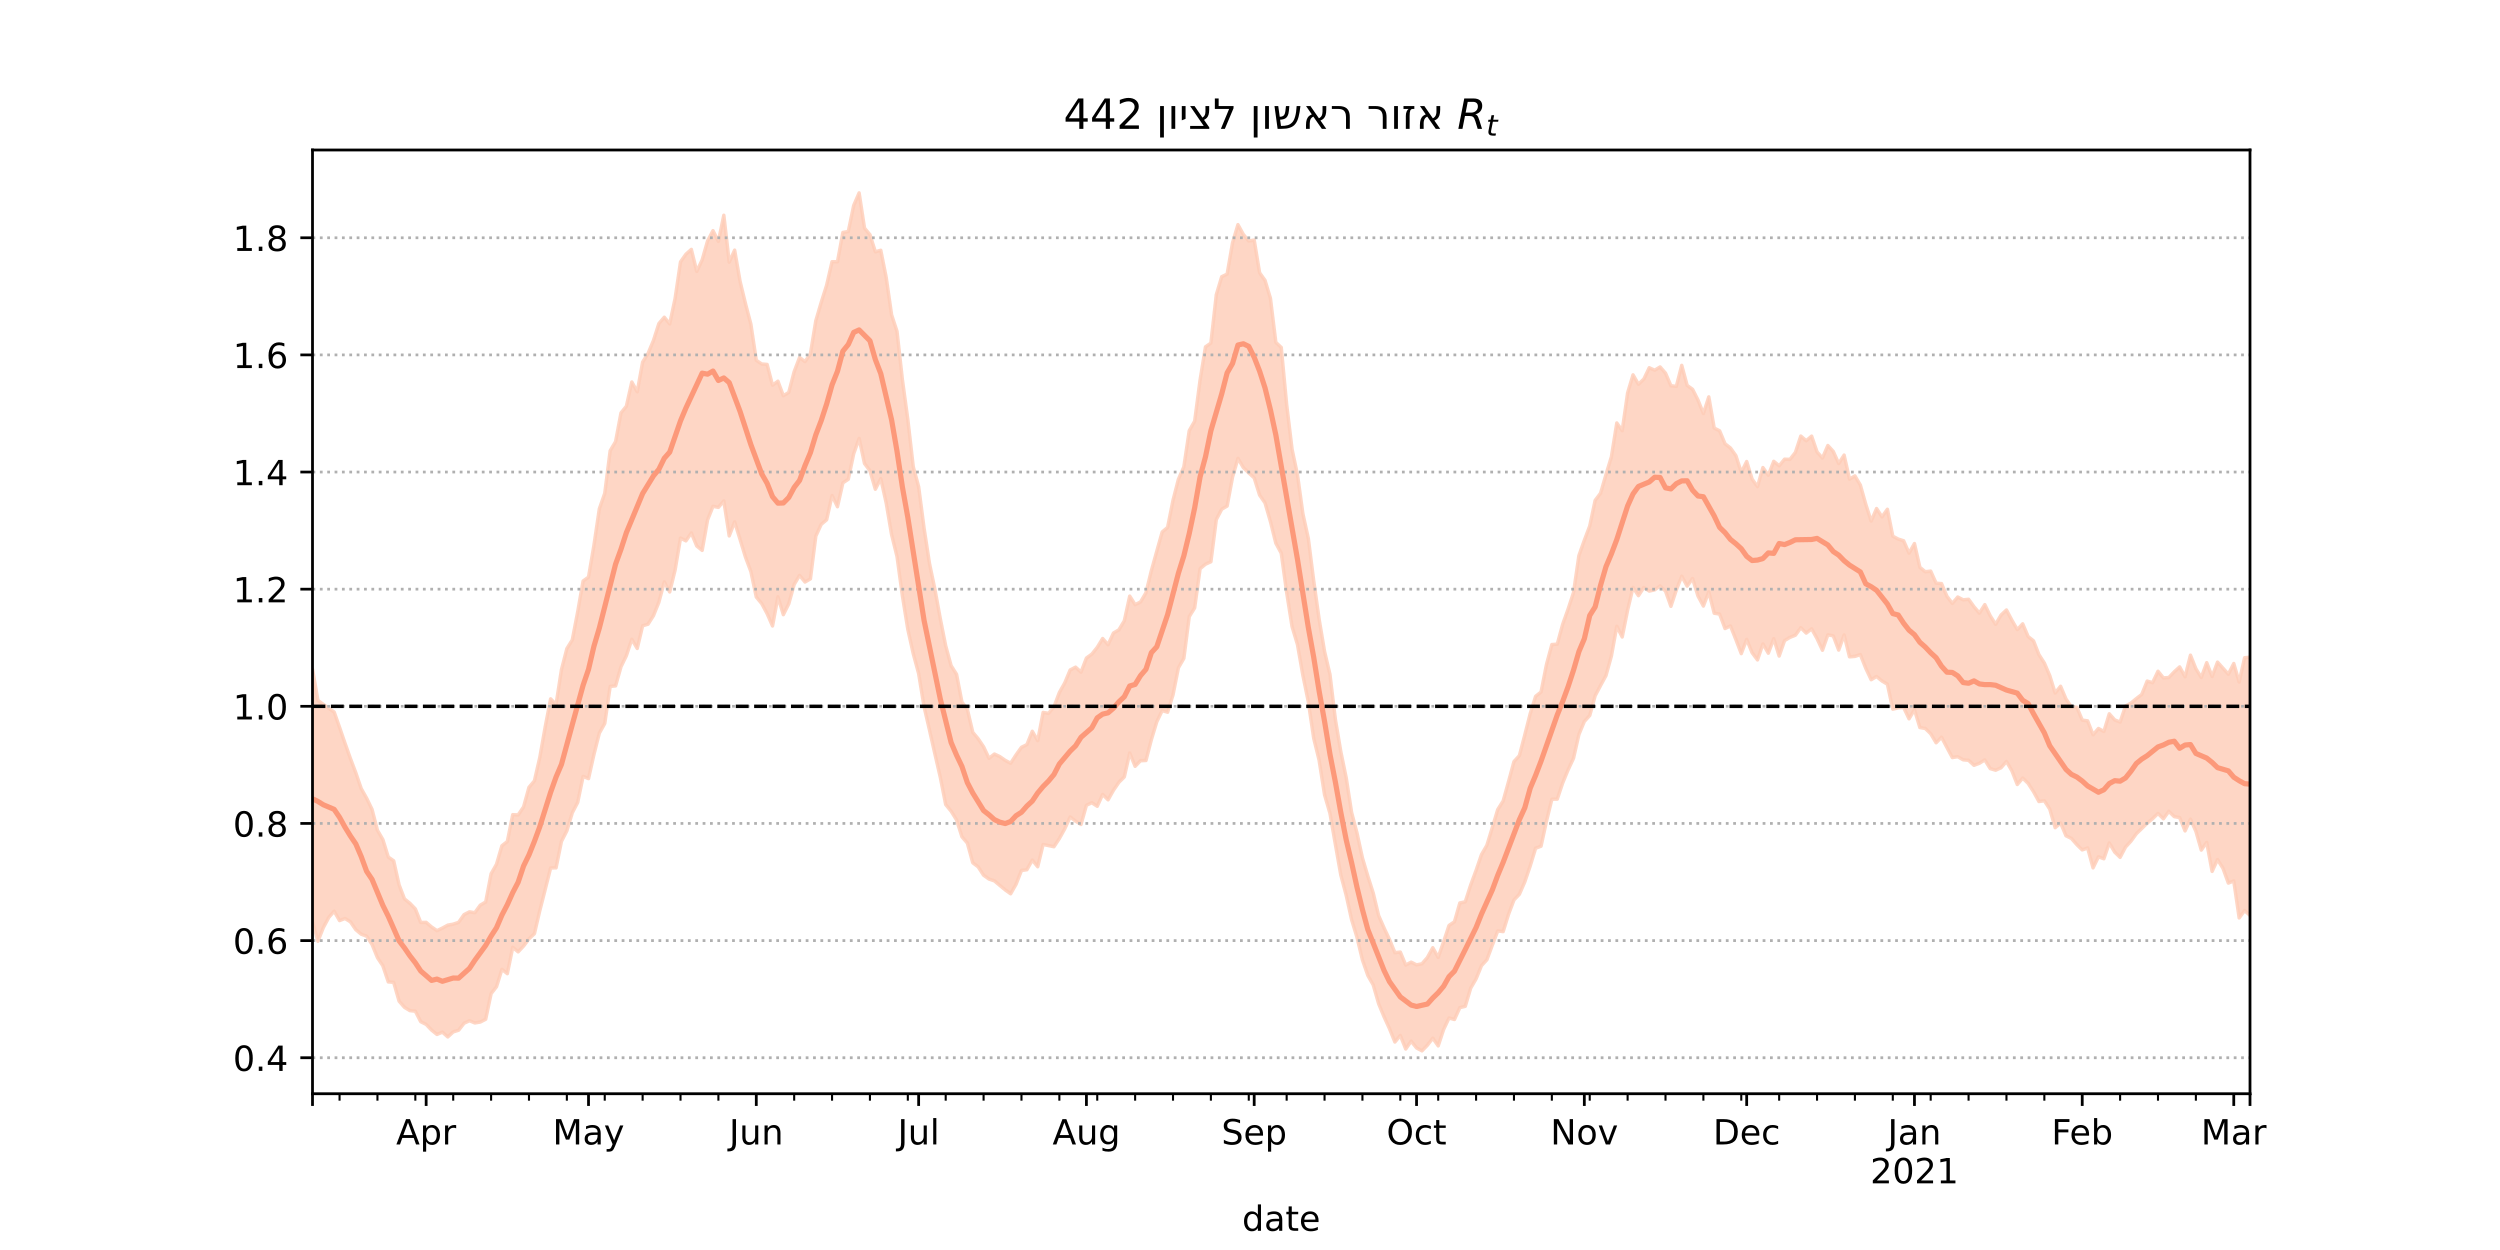 <?xml version="1.0" encoding="utf-8" standalone="no"?>
<!DOCTYPE svg PUBLIC "-//W3C//DTD SVG 1.1//EN"
  "http://www.w3.org/Graphics/SVG/1.1/DTD/svg11.dtd">
<!-- Created with matplotlib (https://matplotlib.org/) -->
<svg height="360pt" version="1.1" viewBox="0 0 720 360" width="720pt" xmlns="http://www.w3.org/2000/svg" xmlns:xlink="http://www.w3.org/1999/xlink">
 <defs>
  <style type="text/css">*{stroke-linecap:butt;stroke-linejoin:round;}</style>
 </defs>
 <g id="figure_1">
  <g id="patch_1">
   <path d="M 0 360 
L 720 360 
L 720 0 
L 0 0 
z
" style="fill:#ffffff;"/>
  </g>
  <g id="axes_1">
   <g id="patch_2">
    <path d="M 90 315 
L 648 315 
L 648 43.2 
L 90 43.2 
z
" style="fill:#ffffff;"/>
   </g>
   <g id="PolyCollection_1">
    <defs>
     <path d="M 90 -94.582 
L 90 -167.292 
L 91.559 -158.281 
L 93.117 -157.15 
L 94.676 -156.001 
L 96.235 -154.941 
L 97.793 -150.518 
L 99.352 -145.971 
L 100.911 -141.573 
L 102.469 -137.435 
L 104.028 -132.896 
L 105.587 -130.122 
L 107.145 -126.902 
L 108.704 -120.879 
L 110.263 -118.203 
L 111.821 -113.174 
L 113.38 -112.084 
L 114.939 -105.152 
L 116.497 -101.103 
L 118.056 -99.848 
L 119.615 -98.233 
L 121.173 -94.331 
L 122.732 -94.36 
L 124.291 -93.032 
L 125.849 -91.972 
L 127.408 -92.71 
L 128.966 -93.561 
L 130.525 -93.846 
L 132.084 -94.364 
L 133.642 -96.581 
L 135.201 -97.392 
L 136.76 -97.148 
L 138.318 -99.312 
L 139.877 -100.223 
L 141.436 -108.338 
L 142.994 -111.097 
L 144.553 -116.427 
L 146.112 -117.642 
L 147.67 -125.374 
L 149.229 -125.302 
L 150.788 -127.609 
L 152.346 -133.252 
L 153.905 -135.098 
L 155.464 -141.871 
L 157.022 -150.69 
L 158.581 -158.726 
L 160.14 -157.1 
L 161.698 -167.124 
L 163.257 -173.195 
L 164.816 -175.703 
L 166.374 -183.785 
L 167.933 -192.662 
L 169.492 -193.786 
L 171.05 -202.932 
L 172.609 -213.444 
L 174.168 -217.923 
L 175.726 -230.173 
L 177.285 -232.809 
L 178.844 -241.082 
L 180.402 -243.016 
L 181.961 -249.987 
L 183.52 -247.161 
L 185.078 -255.721 
L 186.637 -258.202 
L 188.196 -261.939 
L 189.754 -266.809 
L 191.313 -268.641 
L 192.872 -266.702 
L 194.43 -274.045 
L 195.989 -284.576 
L 197.547 -286.783 
L 199.106 -288.178 
L 200.665 -281.828 
L 202.223 -285.148 
L 203.782 -290.614 
L 205.341 -293.57 
L 206.899 -290.466 
L 208.458 -298.008 
L 210.017 -284.501 
L 211.575 -287.958 
L 213.134 -279.006 
L 214.693 -272.575 
L 216.251 -266.635 
L 217.81 -256.23 
L 219.369 -255.17 
L 220.927 -255.044 
L 222.486 -249.061 
L 224.045 -250.213 
L 225.603 -246.033 
L 227.162 -246.973 
L 228.721 -252.968 
L 230.279 -257.049 
L 231.838 -255.85 
L 233.397 -258.078 
L 234.955 -267.645 
L 236.514 -272.919 
L 238.073 -277.874 
L 239.631 -284.629 
L 241.19 -284.606 
L 242.749 -293.055 
L 244.307 -293.319 
L 245.866 -300.824 
L 247.425 -304.445 
L 248.983 -294.291 
L 250.542 -292.408 
L 252.101 -287.481 
L 253.659 -287.92 
L 255.218 -280.127 
L 256.777 -269.334 
L 258.335 -264.573 
L 259.894 -250.593 
L 261.453 -239.169 
L 263.011 -225.598 
L 264.57 -219.798 
L 266.128 -207.893 
L 267.687 -197.743 
L 269.246 -190.298 
L 270.804 -181.818 
L 272.363 -173.981 
L 273.922 -168.288 
L 275.48 -165.811 
L 277.039 -157.801 
L 278.598 -155.711 
L 280.156 -149.093 
L 281.715 -147.232 
L 283.274 -144.916 
L 284.832 -141.619 
L 286.391 -142.834 
L 287.95 -142.1 
L 289.508 -141.02 
L 291.067 -140.186 
L 292.626 -142.602 
L 294.184 -144.783 
L 295.743 -145.547 
L 297.302 -149.385 
L 298.86 -146.698 
L 300.419 -154.826 
L 301.978 -154.548 
L 303.536 -156.422 
L 305.095 -160.55 
L 306.654 -163.338 
L 308.212 -167.051 
L 309.771 -167.859 
L 311.33 -166.416 
L 312.888 -170.487 
L 314.447 -171.605 
L 316.006 -173.55 
L 317.564 -176.106 
L 319.123 -174.32 
L 320.682 -177.697 
L 322.24 -178.602 
L 323.799 -181.198 
L 325.358 -188.318 
L 326.916 -185.861 
L 328.475 -186.633 
L 330.034 -189.281 
L 331.592 -195.65 
L 333.151 -201.238 
L 334.709 -206.78 
L 336.268 -208.11 
L 337.827 -215.914 
L 339.385 -221.973 
L 340.944 -225.505 
L 342.503 -235.962 
L 344.061 -238.695 
L 345.62 -250.528 
L 347.179 -260.103 
L 348.737 -261.187 
L 350.296 -275.114 
L 351.855 -280.309 
L 353.413 -281.044 
L 354.972 -290.071 
L 356.531 -295.303 
L 358.089 -292.47 
L 359.648 -290.589 
L 361.207 -290.87 
L 362.765 -281.439 
L 364.324 -279.251 
L 365.883 -274.085 
L 367.441 -261.397 
L 369 -259.928 
L 370.559 -243.456 
L 372.117 -230.59 
L 373.676 -223.247 
L 375.235 -212.019 
L 376.793 -204.934 
L 378.352 -192.683 
L 379.911 -181.648 
L 381.469 -172.39 
L 383.028 -165.759 
L 384.587 -152.81 
L 386.145 -143.566 
L 387.704 -136.007 
L 389.263 -126.003 
L 390.821 -120.05 
L 392.38 -112.912 
L 393.939 -107.667 
L 395.497 -102.767 
L 397.056 -96.268 
L 398.615 -92.737 
L 400.173 -89.417 
L 401.732 -85.64 
L 403.291 -85.802 
L 404.849 -82.07 
L 406.408 -82.897 
L 407.966 -82.118 
L 409.525 -82.428 
L 411.084 -84.223 
L 412.642 -87.054 
L 414.201 -84.281 
L 415.76 -88.772 
L 417.318 -93.474 
L 418.877 -94.522 
L 420.436 -99.947 
L 421.994 -100.28 
L 423.553 -105.114 
L 425.112 -109.331 
L 426.67 -113.875 
L 428.229 -116.572 
L 429.788 -121.664 
L 431.346 -126.845 
L 432.905 -129.316 
L 434.464 -134.905 
L 436.022 -140.67 
L 437.581 -142.37 
L 439.14 -148.338 
L 440.698 -154.449 
L 442.257 -159.458 
L 443.816 -160.69 
L 445.374 -168.565 
L 446.933 -174.371 
L 448.492 -174.486 
L 450.05 -180.196 
L 451.609 -184.567 
L 453.168 -189.327 
L 454.726 -199.99 
L 456.285 -204.391 
L 457.844 -208.498 
L 459.402 -215.886 
L 460.961 -217.947 
L 462.52 -223.312 
L 464.078 -228.408 
L 465.637 -238.185 
L 467.196 -235.959 
L 468.754 -246.844 
L 470.313 -252.048 
L 471.872 -249.334 
L 473.43 -250.838 
L 474.989 -254.092 
L 476.547 -253.372 
L 478.106 -254.317 
L 479.665 -252.528 
L 481.223 -248.91 
L 482.782 -248.723 
L 484.341 -254.778 
L 485.899 -248.995 
L 487.458 -247.883 
L 489.017 -244.797 
L 490.575 -240.895 
L 492.134 -245.694 
L 493.693 -236.718 
L 495.251 -235.924 
L 496.81 -232.189 
L 498.369 -230.979 
L 499.927 -228.789 
L 501.486 -223.941 
L 503.045 -227.083 
L 504.603 -222.022 
L 506.162 -219.851 
L 507.721 -225.34 
L 509.279 -223.125 
L 510.838 -227.143 
L 512.397 -225.848 
L 513.955 -227.753 
L 515.514 -227.698 
L 517.073 -229.7 
L 518.631 -234.413 
L 520.19 -233.072 
L 521.749 -234.393 
L 523.307 -229.838 
L 524.866 -228.078 
L 526.425 -231.694 
L 527.983 -229.983 
L 529.542 -226.498 
L 531.101 -228.935 
L 532.659 -222.003 
L 534.218 -222.935 
L 535.777 -220.305 
L 537.335 -214.793 
L 538.894 -209.932 
L 540.453 -213.546 
L 542.011 -211.139 
L 543.57 -213.333 
L 545.128 -205.569 
L 546.687 -204.743 
L 548.246 -204.255 
L 549.804 -200.694 
L 551.363 -203.454 
L 552.922 -196.616 
L 554.48 -195.342 
L 556.039 -195.521 
L 557.598 -192.05 
L 559.156 -191.924 
L 560.715 -188.271 
L 562.274 -186.222 
L 563.832 -188.06 
L 565.391 -187.245 
L 566.95 -187.41 
L 568.508 -185.26 
L 570.067 -183.422 
L 571.626 -185.866 
L 573.184 -182.644 
L 574.743 -180.208 
L 576.302 -182.864 
L 577.86 -184.324 
L 579.419 -181.389 
L 580.978 -178.667 
L 582.536 -180.339 
L 584.095 -176.67 
L 585.654 -175.436 
L 587.212 -171.466 
L 588.771 -169.046 
L 590.33 -165.421 
L 591.888 -160.408 
L 593.447 -162.361 
L 595.006 -158.679 
L 596.564 -156.426 
L 598.123 -156.327 
L 599.682 -152.612 
L 601.24 -152.386 
L 602.799 -148.387 
L 604.358 -150.201 
L 605.916 -149.332 
L 607.475 -154.428 
L 609.034 -152.663 
L 610.592 -152.042 
L 612.151 -156.655 
L 613.709 -157.511 
L 615.268 -158.806 
L 616.827 -159.996 
L 618.385 -163.848 
L 619.944 -163.387 
L 621.503 -166.678 
L 623.061 -164.763 
L 624.62 -164.872 
L 626.179 -166.51 
L 627.737 -167.931 
L 629.296 -165.11 
L 630.855 -171.312 
L 632.413 -167.396 
L 633.972 -164.884 
L 635.531 -169.147 
L 637.089 -165.165 
L 638.648 -169.307 
L 640.207 -167.571 
L 641.765 -165.817 
L 643.324 -168.908 
L 644.883 -163.558 
L 646.441 -170.574 
L 648 -170.726 
L 649.559 -174.885 
L 651.117 -178.575 
L 652.676 -173.673 
L 654.235 -180.826 
L 655.793 -192.262 
L 657.352 -185.59 
L 658.911 -185.51 
L 660.469 -188.587 
L 660.469 -82.913 
L 660.469 -82.913 
L 658.911 -84.539 
L 657.352 -86.194 
L 655.793 -96.901 
L 654.235 -89.247 
L 652.676 -84.694 
L 651.117 -94.63 
L 649.559 -93.921 
L 648 -96.358 
L 646.441 -97.755 
L 644.883 -95.643 
L 643.324 -106.287 
L 641.765 -105.671 
L 640.207 -109.95 
L 638.648 -112.436 
L 637.089 -109.038 
L 635.531 -117.396 
L 633.972 -115.176 
L 632.413 -120.602 
L 630.855 -124.077 
L 629.296 -120.7 
L 627.737 -124.55 
L 626.179 -124.809 
L 624.62 -126.336 
L 623.061 -124.189 
L 621.503 -125.732 
L 619.944 -124.215 
L 618.385 -122.93 
L 616.827 -121.388 
L 615.268 -119.891 
L 613.709 -117.738 
L 612.151 -116.049 
L 610.592 -113.074 
L 609.034 -114.591 
L 607.475 -117.227 
L 605.916 -112.677 
L 604.358 -113.241 
L 602.799 -110.056 
L 601.24 -115.776 
L 599.682 -115.227 
L 598.123 -116.751 
L 596.564 -118.536 
L 595.006 -119.298 
L 593.447 -122.982 
L 591.888 -121.623 
L 590.33 -126.984 
L 588.771 -129.382 
L 587.212 -129.157 
L 585.654 -132.001 
L 584.095 -134.396 
L 582.536 -135.913 
L 580.978 -134.062 
L 579.419 -138.017 
L 577.86 -140.686 
L 576.302 -138.885 
L 574.743 -138.18 
L 573.184 -138.641 
L 571.626 -141.146 
L 570.067 -140.181 
L 568.508 -139.592 
L 566.95 -141.038 
L 565.391 -141.18 
L 563.832 -142.07 
L 562.274 -141.821 
L 560.715 -144.723 
L 559.156 -147.676 
L 557.598 -146.085 
L 556.039 -148.692 
L 554.48 -150.201 
L 552.922 -150.469 
L 551.363 -155.616 
L 549.804 -152.981 
L 548.246 -156.242 
L 546.687 -156.125 
L 545.128 -155.761 
L 543.57 -162.947 
L 542.011 -163.872 
L 540.453 -165.173 
L 538.894 -164.246 
L 537.335 -167.551 
L 535.777 -171.472 
L 534.218 -170.955 
L 532.659 -170.833 
L 531.101 -177.141 
L 529.542 -172.779 
L 527.983 -176.872 
L 526.425 -177.183 
L 524.866 -172.728 
L 523.307 -176.081 
L 521.749 -178.897 
L 520.19 -177.671 
L 518.631 -179.233 
L 517.073 -177.055 
L 515.514 -176.444 
L 513.955 -175.514 
L 512.397 -171.058 
L 510.838 -176.051 
L 509.279 -171.877 
L 507.721 -174.556 
L 506.162 -169.942 
L 504.603 -172.026 
L 503.045 -175.855 
L 501.486 -171.754 
L 499.927 -175.818 
L 498.369 -179.731 
L 496.81 -178.981 
L 495.251 -183.153 
L 493.693 -183.393 
L 492.134 -189.544 
L 490.575 -185.455 
L 489.017 -188.346 
L 487.458 -193.386 
L 485.899 -191.193 
L 484.341 -194.043 
L 482.782 -190.094 
L 481.223 -185.379 
L 479.665 -189.765 
L 478.106 -191.24 
L 476.547 -190.127 
L 474.989 -189.766 
L 473.43 -190.818 
L 471.872 -188.448 
L 470.313 -190.816 
L 468.754 -184.29 
L 467.196 -176.551 
L 465.637 -179.623 
L 464.078 -171.061 
L 462.52 -165.436 
L 460.961 -162.572 
L 459.402 -159.625 
L 457.844 -153.936 
L 456.285 -152.219 
L 454.726 -148.472 
L 453.168 -141.619 
L 451.609 -138.273 
L 450.05 -134.505 
L 448.492 -129.857 
L 446.933 -129.826 
L 445.374 -123.444 
L 443.816 -116.294 
L 442.257 -115.708 
L 440.698 -110.605 
L 439.14 -106.029 
L 437.581 -102.451 
L 436.022 -100.826 
L 434.464 -96.693 
L 432.905 -91.698 
L 431.346 -91.888 
L 429.788 -87.801 
L 428.229 -83.602 
L 426.67 -81.899 
L 425.112 -78.09 
L 423.553 -75.405 
L 421.994 -70.181 
L 420.436 -69.809 
L 418.877 -66.385 
L 417.318 -66.818 
L 415.76 -63.513 
L 414.201 -58.787 
L 412.642 -61.009 
L 411.084 -58.973 
L 409.525 -57.355 
L 407.966 -58.194 
L 406.408 -60.14 
L 404.849 -57.886 
L 403.291 -61.792 
L 401.732 -59.899 
L 400.173 -63.74 
L 398.615 -67.147 
L 397.056 -70.903 
L 395.497 -76.315 
L 393.939 -79.065 
L 392.38 -83.541 
L 390.821 -90.015 
L 389.263 -95.128 
L 387.704 -102.154 
L 386.145 -108.032 
L 384.587 -116.821 
L 383.028 -125.771 
L 381.469 -131.103 
L 379.911 -141.018 
L 378.352 -147.371 
L 376.793 -157.878 
L 375.235 -165.482 
L 373.676 -174.356 
L 372.117 -179.524 
L 370.559 -189.354 
L 369 -200.678 
L 367.441 -203.559 
L 365.883 -209.797 
L 364.324 -215.164 
L 362.765 -217.41 
L 361.207 -222.37 
L 359.648 -223.792 
L 358.089 -225.321 
L 356.531 -227.986 
L 354.972 -222.595 
L 353.413 -214.257 
L 351.855 -213.347 
L 350.296 -210.365 
L 348.737 -198.218 
L 347.179 -197.506 
L 345.62 -196.201 
L 344.061 -184.93 
L 342.503 -182.414 
L 340.944 -170.384 
L 339.385 -167.698 
L 337.827 -159.896 
L 336.268 -154.878 
L 334.709 -155.351 
L 333.151 -152.129 
L 331.592 -146.985 
L 330.034 -140.979 
L 328.475 -140.913 
L 326.916 -139.301 
L 325.358 -143.134 
L 323.799 -136.249 
L 322.24 -134.692 
L 320.682 -132.41 
L 319.123 -129.652 
L 317.564 -131.208 
L 316.006 -127.79 
L 314.447 -128.812 
L 312.888 -128.09 
L 311.33 -122.551 
L 309.771 -123.511 
L 308.212 -124.713 
L 306.654 -121.319 
L 305.095 -118.51 
L 303.536 -116.142 
L 301.978 -116.47 
L 300.419 -116.793 
L 298.86 -110.375 
L 297.302 -112.289 
L 295.743 -109.52 
L 294.184 -109.315 
L 292.626 -105.336 
L 291.067 -102.592 
L 289.508 -103.707 
L 287.95 -104.993 
L 286.391 -106.301 
L 284.832 -106.831 
L 283.274 -107.934 
L 281.715 -110.345 
L 280.156 -111.527 
L 278.598 -117.186 
L 277.039 -119.006 
L 275.48 -123.888 
L 273.922 -126.375 
L 272.363 -128.283 
L 270.804 -136.149 
L 269.246 -142.882 
L 267.687 -149.77 
L 266.128 -156.49 
L 264.57 -165.992 
L 263.011 -171.765 
L 261.453 -178.741 
L 259.894 -188.395 
L 258.335 -199.757 
L 256.777 -206.036 
L 255.218 -215.18 
L 253.659 -222.148 
L 252.101 -219.102 
L 250.542 -224.441 
L 248.983 -226.495 
L 247.425 -233.714 
L 245.866 -229.345 
L 244.307 -221.971 
L 242.749 -220.934 
L 241.19 -214.059 
L 239.631 -217.282 
L 238.073 -210.313 
L 236.514 -208.993 
L 234.955 -205.61 
L 233.397 -193.282 
L 231.838 -192.382 
L 230.279 -194.295 
L 228.721 -191.69 
L 227.162 -186.097 
L 225.603 -182.974 
L 224.045 -188.118 
L 222.486 -179.719 
L 220.927 -183.282 
L 219.369 -186.169 
L 217.81 -188.056 
L 216.251 -195.402 
L 214.693 -199.551 
L 213.134 -204.657 
L 211.575 -209.706 
L 210.017 -205.658 
L 208.458 -215.724 
L 206.899 -213.878 
L 205.341 -214.172 
L 203.782 -210.272 
L 202.223 -201.488 
L 200.665 -202.744 
L 199.106 -206.507 
L 197.547 -204.236 
L 195.989 -205.037 
L 194.43 -195.853 
L 192.872 -189.514 
L 191.313 -192.407 
L 189.754 -186.56 
L 188.196 -182.69 
L 186.637 -180.233 
L 185.078 -179.779 
L 183.52 -173.243 
L 181.961 -175.885 
L 180.402 -171.189 
L 178.844 -167.968 
L 177.285 -162.463 
L 175.726 -162.312 
L 174.168 -151.648 
L 172.609 -148.852 
L 171.05 -142.703 
L 169.492 -135.758 
L 167.933 -136.397 
L 166.374 -128.902 
L 164.816 -125.904 
L 163.257 -120.743 
L 161.698 -117.675 
L 160.14 -110.057 
L 158.581 -110.029 
L 157.022 -103.869 
L 155.464 -97.759 
L 153.905 -91.09 
L 152.346 -89.618 
L 150.788 -87.533 
L 149.229 -85.869 
L 147.67 -87.16 
L 146.112 -79.584 
L 144.553 -80.83 
L 142.994 -75.832 
L 141.436 -73.828 
L 139.877 -66.455 
L 138.318 -65.653 
L 136.76 -65.392 
L 135.201 -66.032 
L 133.642 -65.304 
L 132.084 -63.295 
L 130.525 -62.814 
L 128.966 -61.365 
L 127.408 -62.744 
L 125.849 -62.083 
L 124.291 -63.334 
L 122.732 -64.97 
L 121.173 -65.749 
L 119.615 -68.783 
L 118.056 -68.94 
L 116.497 -69.882 
L 114.939 -71.665 
L 113.38 -77.086 
L 111.821 -77.216 
L 110.263 -81.848 
L 108.704 -84.202 
L 107.145 -88.018 
L 105.587 -90.381 
L 104.028 -90.953 
L 102.469 -92.254 
L 100.911 -94.519 
L 99.352 -95.482 
L 97.793 -94.867 
L 96.235 -97.58 
L 94.676 -95.763 
L 93.117 -92.852 
L 91.559 -88.93 
L 90 -94.582 
z
" id="mb0f2367ddd" style="stroke:#fdcbb6;stroke-opacity:0.8;"/>
    </defs>
    <g clip-path="url(#p834c77b6a2)">
     <use style="fill:#fdcbb6;fill-opacity:0.8;stroke:#fdcbb6;stroke-opacity:0.8;" x="0" xlink:href="#mb0f2367ddd" y="360"/>
    </g>
   </g>
   <g id="matplotlib.axis_1">
    <g id="xtick_1">
     <g id="line2d_1">
      <defs>
       <path d="M 0 0 
L 0 3.5 
" id="mf77fc68c94" style="stroke:#000000;stroke-width:0.8;"/>
      </defs>
      <g>
       <use style="stroke:#000000;stroke-width:0.8;" x="90" xlink:href="#mf77fc68c94" y="315"/>
      </g>
     </g>
    </g>
    <g id="xtick_2">
     <g id="line2d_2">
      <g>
       <use style="stroke:#000000;stroke-width:0.8;" x="122.732" xlink:href="#mf77fc68c94" y="315"/>
      </g>
     </g>
     <g id="text_1">
      <!-- Apr -->
      <g transform="translate(114.082 329.598)scale(0.1 -0.1)">
       <defs>
        <path d="M 34.188 63.188 
L 20.797 26.906 
L 47.609 26.906 
z
M 28.609 72.906 
L 39.797 72.906 
L 67.578 0 
L 57.328 0 
L 50.688 18.703 
L 17.828 18.703 
L 11.188 0 
L 0.781 0 
z
" id="DejaVuSans-65"/>
        <path d="M 18.109 8.203 
L 18.109 -20.797 
L 9.078 -20.797 
L 9.078 54.688 
L 18.109 54.688 
L 18.109 46.391 
Q 20.953 51.266 25.266 53.625 
Q 29.594 56 35.594 56 
Q 45.562 56 51.781 48.094 
Q 58.016 40.188 58.016 27.297 
Q 58.016 14.406 51.781 6.484 
Q 45.562 -1.422 35.594 -1.422 
Q 29.594 -1.422 25.266 0.953 
Q 20.953 3.328 18.109 8.203 
z
M 48.688 27.297 
Q 48.688 37.203 44.609 42.844 
Q 40.531 48.484 33.406 48.484 
Q 26.266 48.484 22.188 42.844 
Q 18.109 37.203 18.109 27.297 
Q 18.109 17.391 22.188 11.75 
Q 26.266 6.109 33.406 6.109 
Q 40.531 6.109 44.609 11.75 
Q 48.688 17.391 48.688 27.297 
z
" id="DejaVuSans-112"/>
        <path d="M 41.109 46.297 
Q 39.594 47.172 37.812 47.578 
Q 36.031 48 33.891 48 
Q 26.266 48 22.188 43.047 
Q 18.109 38.094 18.109 28.812 
L 18.109 0 
L 9.078 0 
L 9.078 54.688 
L 18.109 54.688 
L 18.109 46.188 
Q 20.953 51.172 25.484 53.578 
Q 30.031 56 36.531 56 
Q 37.453 56 38.578 55.875 
Q 39.703 55.766 41.062 55.516 
z
" id="DejaVuSans-114"/>
       </defs>
       <use xlink:href="#DejaVuSans-65"/>
       <use x="68.408" xlink:href="#DejaVuSans-112"/>
       <use x="131.885" xlink:href="#DejaVuSans-114"/>
      </g>
     </g>
    </g>
    <g id="xtick_3">
     <g id="line2d_3">
      <g>
       <use style="stroke:#000000;stroke-width:0.8;" x="169.492" xlink:href="#mf77fc68c94" y="315"/>
      </g>
     </g>
     <g id="text_2">
      <!-- May -->
      <g transform="translate(159.154 329.598)scale(0.1 -0.1)">
       <defs>
        <path d="M 9.812 72.906 
L 24.516 72.906 
L 43.109 23.297 
L 61.812 72.906 
L 76.516 72.906 
L 76.516 0 
L 66.891 0 
L 66.891 64.016 
L 48.094 14.016 
L 38.188 14.016 
L 19.391 64.016 
L 19.391 0 
L 9.812 0 
z
" id="DejaVuSans-77"/>
        <path d="M 34.281 27.484 
Q 23.391 27.484 19.188 25 
Q 14.984 22.516 14.984 16.5 
Q 14.984 11.719 18.141 8.906 
Q 21.297 6.109 26.703 6.109 
Q 34.188 6.109 38.703 11.406 
Q 43.219 16.703 43.219 25.484 
L 43.219 27.484 
z
M 52.203 31.203 
L 52.203 0 
L 43.219 0 
L 43.219 8.297 
Q 40.141 3.328 35.547 0.953 
Q 30.953 -1.422 24.312 -1.422 
Q 15.922 -1.422 10.953 3.297 
Q 6 8.016 6 15.922 
Q 6 25.141 12.172 29.828 
Q 18.359 34.516 30.609 34.516 
L 43.219 34.516 
L 43.219 35.406 
Q 43.219 41.609 39.141 45 
Q 35.062 48.391 27.688 48.391 
Q 23 48.391 18.547 47.266 
Q 14.109 46.141 10.016 43.891 
L 10.016 52.203 
Q 14.938 54.109 19.578 55.047 
Q 24.219 56 28.609 56 
Q 40.484 56 46.344 49.844 
Q 52.203 43.703 52.203 31.203 
z
" id="DejaVuSans-97"/>
        <path d="M 32.172 -5.078 
Q 28.375 -14.844 24.75 -17.812 
Q 21.141 -20.797 15.094 -20.797 
L 7.906 -20.797 
L 7.906 -13.281 
L 13.188 -13.281 
Q 16.891 -13.281 18.938 -11.516 
Q 21 -9.766 23.484 -3.219 
L 25.094 0.875 
L 2.984 54.688 
L 12.5 54.688 
L 29.594 11.922 
L 46.688 54.688 
L 56.203 54.688 
z
" id="DejaVuSans-121"/>
       </defs>
       <use xlink:href="#DejaVuSans-77"/>
       <use x="86.279" xlink:href="#DejaVuSans-97"/>
       <use x="147.559" xlink:href="#DejaVuSans-121"/>
      </g>
     </g>
    </g>
    <g id="xtick_4">
     <g id="line2d_4">
      <g>
       <use style="stroke:#000000;stroke-width:0.8;" x="217.81" xlink:href="#mf77fc68c94" y="315"/>
      </g>
     </g>
     <g id="text_3">
      <!-- Jun -->
      <g transform="translate(209.998 329.598)scale(0.1 -0.1)">
       <defs>
        <path d="M 9.812 72.906 
L 19.672 72.906 
L 19.672 5.078 
Q 19.672 -8.109 14.672 -14.062 
Q 9.672 -20.016 -1.422 -20.016 
L -5.172 -20.016 
L -5.172 -11.719 
L -2.094 -11.719 
Q 4.438 -11.719 7.125 -8.047 
Q 9.812 -4.391 9.812 5.078 
z
" id="DejaVuSans-74"/>
        <path d="M 8.5 21.578 
L 8.5 54.688 
L 17.484 54.688 
L 17.484 21.922 
Q 17.484 14.156 20.5 10.266 
Q 23.531 6.391 29.594 6.391 
Q 36.859 6.391 41.078 11.031 
Q 45.312 15.672 45.312 23.688 
L 45.312 54.688 
L 54.297 54.688 
L 54.297 0 
L 45.312 0 
L 45.312 8.406 
Q 42.047 3.422 37.719 1 
Q 33.406 -1.422 27.688 -1.422 
Q 18.266 -1.422 13.375 4.438 
Q 8.5 10.297 8.5 21.578 
z
M 31.109 56 
z
" id="DejaVuSans-117"/>
        <path d="M 54.891 33.016 
L 54.891 0 
L 45.906 0 
L 45.906 32.719 
Q 45.906 40.484 42.875 44.328 
Q 39.844 48.188 33.797 48.188 
Q 26.516 48.188 22.312 43.547 
Q 18.109 38.922 18.109 30.906 
L 18.109 0 
L 9.078 0 
L 9.078 54.688 
L 18.109 54.688 
L 18.109 46.188 
Q 21.344 51.125 25.703 53.562 
Q 30.078 56 35.797 56 
Q 45.219 56 50.047 50.172 
Q 54.891 44.344 54.891 33.016 
z
" id="DejaVuSans-110"/>
       </defs>
       <use xlink:href="#DejaVuSans-74"/>
       <use x="29.492" xlink:href="#DejaVuSans-117"/>
       <use x="92.871" xlink:href="#DejaVuSans-110"/>
      </g>
     </g>
    </g>
    <g id="xtick_5">
     <g id="line2d_5">
      <g>
       <use style="stroke:#000000;stroke-width:0.8;" x="264.57" xlink:href="#mf77fc68c94" y="315"/>
      </g>
     </g>
     <g id="text_4">
      <!-- Jul -->
      <g transform="translate(258.537 329.598)scale(0.1 -0.1)">
       <defs>
        <path d="M 9.422 75.984 
L 18.406 75.984 
L 18.406 0 
L 9.422 0 
z
" id="DejaVuSans-108"/>
       </defs>
       <use xlink:href="#DejaVuSans-74"/>
       <use x="29.492" xlink:href="#DejaVuSans-117"/>
       <use x="92.871" xlink:href="#DejaVuSans-108"/>
      </g>
     </g>
    </g>
    <g id="xtick_6">
     <g id="line2d_6">
      <g>
       <use style="stroke:#000000;stroke-width:0.8;" x="312.888" xlink:href="#mf77fc68c94" y="315"/>
      </g>
     </g>
     <g id="text_5">
      <!-- Aug -->
      <g transform="translate(303.125 329.598)scale(0.1 -0.1)">
       <defs>
        <path d="M 45.406 27.984 
Q 45.406 37.75 41.375 43.109 
Q 37.359 48.484 30.078 48.484 
Q 22.859 48.484 18.828 43.109 
Q 14.797 37.75 14.797 27.984 
Q 14.797 18.266 18.828 12.891 
Q 22.859 7.516 30.078 7.516 
Q 37.359 7.516 41.375 12.891 
Q 45.406 18.266 45.406 27.984 
z
M 54.391 6.781 
Q 54.391 -7.172 48.188 -13.984 
Q 42 -20.797 29.203 -20.797 
Q 24.469 -20.797 20.266 -20.094 
Q 16.062 -19.391 12.109 -17.922 
L 12.109 -9.188 
Q 16.062 -11.328 19.922 -12.344 
Q 23.781 -13.375 27.781 -13.375 
Q 36.625 -13.375 41.016 -8.766 
Q 45.406 -4.156 45.406 5.172 
L 45.406 9.625 
Q 42.625 4.781 38.281 2.391 
Q 33.938 0 27.875 0 
Q 17.828 0 11.672 7.656 
Q 5.516 15.328 5.516 27.984 
Q 5.516 40.672 11.672 48.328 
Q 17.828 56 27.875 56 
Q 33.938 56 38.281 53.609 
Q 42.625 51.219 45.406 46.391 
L 45.406 54.688 
L 54.391 54.688 
z
" id="DejaVuSans-103"/>
       </defs>
       <use xlink:href="#DejaVuSans-65"/>
       <use x="68.408" xlink:href="#DejaVuSans-117"/>
       <use x="131.787" xlink:href="#DejaVuSans-103"/>
      </g>
     </g>
    </g>
    <g id="xtick_7">
     <g id="line2d_7">
      <g>
       <use style="stroke:#000000;stroke-width:0.8;" x="361.207" xlink:href="#mf77fc68c94" y="315"/>
      </g>
     </g>
     <g id="text_6">
      <!-- Sep -->
      <g transform="translate(351.782 329.598)scale(0.1 -0.1)">
       <defs>
        <path d="M 53.516 70.516 
L 53.516 60.891 
Q 47.906 63.578 42.922 64.891 
Q 37.938 66.219 33.297 66.219 
Q 25.25 66.219 20.875 63.094 
Q 16.5 59.969 16.5 54.203 
Q 16.5 49.359 19.406 46.891 
Q 22.312 44.438 30.422 42.922 
L 36.375 41.703 
Q 47.406 39.594 52.656 34.297 
Q 57.906 29 57.906 20.125 
Q 57.906 9.516 50.797 4.047 
Q 43.703 -1.422 29.984 -1.422 
Q 24.812 -1.422 18.969 -0.25 
Q 13.141 0.922 6.891 3.219 
L 6.891 13.375 
Q 12.891 10.016 18.656 8.297 
Q 24.422 6.594 29.984 6.594 
Q 38.422 6.594 43.016 9.906 
Q 47.609 13.234 47.609 19.391 
Q 47.609 24.75 44.312 27.781 
Q 41.016 30.812 33.5 32.328 
L 27.484 33.5 
Q 16.453 35.688 11.516 40.375 
Q 6.594 45.062 6.594 53.422 
Q 6.594 63.094 13.406 68.656 
Q 20.219 74.219 32.172 74.219 
Q 37.312 74.219 42.625 73.281 
Q 47.953 72.359 53.516 70.516 
z
" id="DejaVuSans-83"/>
        <path d="M 56.203 29.594 
L 56.203 25.203 
L 14.891 25.203 
Q 15.484 15.922 20.484 11.062 
Q 25.484 6.203 34.422 6.203 
Q 39.594 6.203 44.453 7.469 
Q 49.312 8.734 54.109 11.281 
L 54.109 2.781 
Q 49.266 0.734 44.188 -0.344 
Q 39.109 -1.422 33.891 -1.422 
Q 20.797 -1.422 13.156 6.188 
Q 5.516 13.812 5.516 26.812 
Q 5.516 40.234 12.766 48.109 
Q 20.016 56 32.328 56 
Q 43.359 56 49.781 48.891 
Q 56.203 41.797 56.203 29.594 
z
M 47.219 32.234 
Q 47.125 39.594 43.094 43.984 
Q 39.062 48.391 32.422 48.391 
Q 24.906 48.391 20.391 44.141 
Q 15.875 39.891 15.188 32.172 
z
" id="DejaVuSans-101"/>
       </defs>
       <use xlink:href="#DejaVuSans-83"/>
       <use x="63.477" xlink:href="#DejaVuSans-101"/>
       <use x="125" xlink:href="#DejaVuSans-112"/>
      </g>
     </g>
    </g>
    <g id="xtick_8">
     <g id="line2d_8">
      <g>
       <use style="stroke:#000000;stroke-width:0.8;" x="407.966" xlink:href="#mf77fc68c94" y="315"/>
      </g>
     </g>
     <g id="text_7">
      <!-- Oct -->
      <g transform="translate(399.321 329.598)scale(0.1 -0.1)">
       <defs>
        <path d="M 39.406 66.219 
Q 28.656 66.219 22.328 58.203 
Q 16.016 50.203 16.016 36.375 
Q 16.016 22.609 22.328 14.594 
Q 28.656 6.594 39.406 6.594 
Q 50.141 6.594 56.422 14.594 
Q 62.703 22.609 62.703 36.375 
Q 62.703 50.203 56.422 58.203 
Q 50.141 66.219 39.406 66.219 
z
M 39.406 74.219 
Q 54.734 74.219 63.906 63.938 
Q 73.094 53.656 73.094 36.375 
Q 73.094 19.141 63.906 8.859 
Q 54.734 -1.422 39.406 -1.422 
Q 24.031 -1.422 14.812 8.828 
Q 5.609 19.094 5.609 36.375 
Q 5.609 53.656 14.812 63.938 
Q 24.031 74.219 39.406 74.219 
z
" id="DejaVuSans-79"/>
        <path d="M 48.781 52.594 
L 48.781 44.188 
Q 44.969 46.297 41.141 47.344 
Q 37.312 48.391 33.406 48.391 
Q 24.656 48.391 19.812 42.844 
Q 14.984 37.312 14.984 27.297 
Q 14.984 17.281 19.812 11.734 
Q 24.656 6.203 33.406 6.203 
Q 37.312 6.203 41.141 7.25 
Q 44.969 8.297 48.781 10.406 
L 48.781 2.094 
Q 45.016 0.344 40.984 -0.531 
Q 36.969 -1.422 32.422 -1.422 
Q 20.062 -1.422 12.781 6.344 
Q 5.516 14.109 5.516 27.297 
Q 5.516 40.672 12.859 48.328 
Q 20.219 56 33.016 56 
Q 37.156 56 41.109 55.141 
Q 45.062 54.297 48.781 52.594 
z
" id="DejaVuSans-99"/>
        <path d="M 18.312 70.219 
L 18.312 54.688 
L 36.812 54.688 
L 36.812 47.703 
L 18.312 47.703 
L 18.312 18.016 
Q 18.312 11.328 20.141 9.422 
Q 21.969 7.516 27.594 7.516 
L 36.812 7.516 
L 36.812 0 
L 27.594 0 
Q 17.188 0 13.234 3.875 
Q 9.281 7.766 9.281 18.016 
L 9.281 47.703 
L 2.688 47.703 
L 2.688 54.688 
L 9.281 54.688 
L 9.281 70.219 
z
" id="DejaVuSans-116"/>
       </defs>
       <use xlink:href="#DejaVuSans-79"/>
       <use x="78.711" xlink:href="#DejaVuSans-99"/>
       <use x="133.691" xlink:href="#DejaVuSans-116"/>
      </g>
     </g>
    </g>
    <g id="xtick_9">
     <g id="line2d_9">
      <g>
       <use style="stroke:#000000;stroke-width:0.8;" x="456.285" xlink:href="#mf77fc68c94" y="315"/>
      </g>
     </g>
     <g id="text_8">
      <!-- Nov -->
      <g transform="translate(446.526 329.598)scale(0.1 -0.1)">
       <defs>
        <path d="M 9.812 72.906 
L 23.094 72.906 
L 55.422 11.922 
L 55.422 72.906 
L 64.984 72.906 
L 64.984 0 
L 51.703 0 
L 19.391 60.984 
L 19.391 0 
L 9.812 0 
z
" id="DejaVuSans-78"/>
        <path d="M 30.609 48.391 
Q 23.391 48.391 19.188 42.75 
Q 14.984 37.109 14.984 27.297 
Q 14.984 17.484 19.156 11.844 
Q 23.344 6.203 30.609 6.203 
Q 37.797 6.203 41.984 11.859 
Q 46.188 17.531 46.188 27.297 
Q 46.188 37.016 41.984 42.703 
Q 37.797 48.391 30.609 48.391 
z
M 30.609 56 
Q 42.328 56 49.016 48.375 
Q 55.719 40.766 55.719 27.297 
Q 55.719 13.875 49.016 6.219 
Q 42.328 -1.422 30.609 -1.422 
Q 18.844 -1.422 12.172 6.219 
Q 5.516 13.875 5.516 27.297 
Q 5.516 40.766 12.172 48.375 
Q 18.844 56 30.609 56 
z
" id="DejaVuSans-111"/>
        <path d="M 2.984 54.688 
L 12.5 54.688 
L 29.594 8.797 
L 46.688 54.688 
L 56.203 54.688 
L 35.688 0 
L 23.484 0 
z
" id="DejaVuSans-118"/>
       </defs>
       <use xlink:href="#DejaVuSans-78"/>
       <use x="74.805" xlink:href="#DejaVuSans-111"/>
       <use x="135.986" xlink:href="#DejaVuSans-118"/>
      </g>
     </g>
    </g>
    <g id="xtick_10">
     <g id="line2d_10">
      <g>
       <use style="stroke:#000000;stroke-width:0.8;" x="503.045" xlink:href="#mf77fc68c94" y="315"/>
      </g>
     </g>
     <g id="text_9">
      <!-- Dec -->
      <g transform="translate(493.369 329.598)scale(0.1 -0.1)">
       <defs>
        <path d="M 19.672 64.797 
L 19.672 8.109 
L 31.594 8.109 
Q 46.688 8.109 53.688 14.938 
Q 60.688 21.781 60.688 36.531 
Q 60.688 51.172 53.688 57.984 
Q 46.688 64.797 31.594 64.797 
z
M 9.812 72.906 
L 30.078 72.906 
Q 51.266 72.906 61.172 64.094 
Q 71.094 55.281 71.094 36.531 
Q 71.094 17.672 61.125 8.828 
Q 51.172 0 30.078 0 
L 9.812 0 
z
" id="DejaVuSans-68"/>
       </defs>
       <use xlink:href="#DejaVuSans-68"/>
       <use x="77.002" xlink:href="#DejaVuSans-101"/>
       <use x="138.525" xlink:href="#DejaVuSans-99"/>
      </g>
     </g>
    </g>
    <g id="xtick_11">
     <g id="line2d_11">
      <g>
       <use style="stroke:#000000;stroke-width:0.8;" x="551.363" xlink:href="#mf77fc68c94" y="315"/>
      </g>
     </g>
     <g id="text_10">
      <!-- Jan -->
      <g transform="translate(543.655 329.598)scale(0.1 -0.1)">
       <use xlink:href="#DejaVuSans-74"/>
       <use x="29.492" xlink:href="#DejaVuSans-97"/>
       <use x="90.771" xlink:href="#DejaVuSans-110"/>
      </g>
      <!-- 2021 -->
      <g transform="translate(538.638 340.796)scale(0.1 -0.1)">
       <defs>
        <path d="M 19.188 8.297 
L 53.609 8.297 
L 53.609 0 
L 7.328 0 
L 7.328 8.297 
Q 12.938 14.109 22.625 23.891 
Q 32.328 33.688 34.812 36.531 
Q 39.547 41.844 41.422 45.531 
Q 43.312 49.219 43.312 52.781 
Q 43.312 58.594 39.234 62.25 
Q 35.156 65.922 28.609 65.922 
Q 23.969 65.922 18.812 64.312 
Q 13.672 62.703 7.812 59.422 
L 7.812 69.391 
Q 13.766 71.781 18.938 73 
Q 24.125 74.219 28.422 74.219 
Q 39.75 74.219 46.484 68.547 
Q 53.219 62.891 53.219 53.422 
Q 53.219 48.922 51.531 44.891 
Q 49.859 40.875 45.406 35.406 
Q 44.188 33.984 37.641 27.219 
Q 31.109 20.453 19.188 8.297 
z
" id="DejaVuSans-50"/>
        <path d="M 31.781 66.406 
Q 24.172 66.406 20.328 58.906 
Q 16.5 51.422 16.5 36.375 
Q 16.5 21.391 20.328 13.891 
Q 24.172 6.391 31.781 6.391 
Q 39.453 6.391 43.281 13.891 
Q 47.125 21.391 47.125 36.375 
Q 47.125 51.422 43.281 58.906 
Q 39.453 66.406 31.781 66.406 
z
M 31.781 74.219 
Q 44.047 74.219 50.516 64.516 
Q 56.984 54.828 56.984 36.375 
Q 56.984 17.969 50.516 8.266 
Q 44.047 -1.422 31.781 -1.422 
Q 19.531 -1.422 13.062 8.266 
Q 6.594 17.969 6.594 36.375 
Q 6.594 54.828 13.062 64.516 
Q 19.531 74.219 31.781 74.219 
z
" id="DejaVuSans-48"/>
        <path d="M 12.406 8.297 
L 28.516 8.297 
L 28.516 63.922 
L 10.984 60.406 
L 10.984 69.391 
L 28.422 72.906 
L 38.281 72.906 
L 38.281 8.297 
L 54.391 8.297 
L 54.391 0 
L 12.406 0 
z
" id="DejaVuSans-49"/>
       </defs>
       <use xlink:href="#DejaVuSans-50"/>
       <use x="63.623" xlink:href="#DejaVuSans-48"/>
       <use x="127.246" xlink:href="#DejaVuSans-50"/>
       <use x="190.869" xlink:href="#DejaVuSans-49"/>
      </g>
     </g>
    </g>
    <g id="xtick_12">
     <g id="line2d_12">
      <g>
       <use style="stroke:#000000;stroke-width:0.8;" x="599.682" xlink:href="#mf77fc68c94" y="315"/>
      </g>
     </g>
     <g id="text_11">
      <!-- Feb -->
      <g transform="translate(590.83 329.598)scale(0.1 -0.1)">
       <defs>
        <path d="M 9.812 72.906 
L 51.703 72.906 
L 51.703 64.594 
L 19.672 64.594 
L 19.672 43.109 
L 48.578 43.109 
L 48.578 34.812 
L 19.672 34.812 
L 19.672 0 
L 9.812 0 
z
" id="DejaVuSans-70"/>
        <path d="M 48.688 27.297 
Q 48.688 37.203 44.609 42.844 
Q 40.531 48.484 33.406 48.484 
Q 26.266 48.484 22.188 42.844 
Q 18.109 37.203 18.109 27.297 
Q 18.109 17.391 22.188 11.75 
Q 26.266 6.109 33.406 6.109 
Q 40.531 6.109 44.609 11.75 
Q 48.688 17.391 48.688 27.297 
z
M 18.109 46.391 
Q 20.953 51.266 25.266 53.625 
Q 29.594 56 35.594 56 
Q 45.562 56 51.781 48.094 
Q 58.016 40.188 58.016 27.297 
Q 58.016 14.406 51.781 6.484 
Q 45.562 -1.422 35.594 -1.422 
Q 29.594 -1.422 25.266 0.953 
Q 20.953 3.328 18.109 8.203 
L 18.109 0 
L 9.078 0 
L 9.078 75.984 
L 18.109 75.984 
z
" id="DejaVuSans-98"/>
       </defs>
       <use xlink:href="#DejaVuSans-70"/>
       <use x="52.02" xlink:href="#DejaVuSans-101"/>
       <use x="113.543" xlink:href="#DejaVuSans-98"/>
      </g>
     </g>
    </g>
    <g id="xtick_13">
     <g id="line2d_13">
      <g>
       <use style="stroke:#000000;stroke-width:0.8;" x="643.324" xlink:href="#mf77fc68c94" y="315"/>
      </g>
     </g>
     <g id="text_12">
      <!-- Mar -->
      <g transform="translate(633.89 329.598)scale(0.1 -0.1)">
       <use xlink:href="#DejaVuSans-77"/>
       <use x="86.279" xlink:href="#DejaVuSans-97"/>
       <use x="147.559" xlink:href="#DejaVuSans-114"/>
      </g>
     </g>
    </g>
    <g id="xtick_14">
     <g id="line2d_14">
      <g>
       <use style="stroke:#000000;stroke-width:0.8;" x="648" xlink:href="#mf77fc68c94" y="315"/>
      </g>
     </g>
    </g>
    <g id="xtick_15">
     <g id="line2d_15">
      <defs>
       <path d="M 0 0 
L 0 2 
" id="m63bc04d679" style="stroke:#000000;stroke-width:0.6;"/>
      </defs>
      <g>
       <use style="stroke:#000000;stroke-width:0.6;" x="97.793" xlink:href="#m63bc04d679" y="315"/>
      </g>
     </g>
    </g>
    <g id="xtick_16">
     <g id="line2d_16">
      <g>
       <use style="stroke:#000000;stroke-width:0.6;" x="108.704" xlink:href="#m63bc04d679" y="315"/>
      </g>
     </g>
    </g>
    <g id="xtick_17">
     <g id="line2d_17">
      <g>
       <use style="stroke:#000000;stroke-width:0.6;" x="119.615" xlink:href="#m63bc04d679" y="315"/>
      </g>
     </g>
    </g>
    <g id="xtick_18">
     <g id="line2d_18">
      <g>
       <use style="stroke:#000000;stroke-width:0.6;" x="130.525" xlink:href="#m63bc04d679" y="315"/>
      </g>
     </g>
    </g>
    <g id="xtick_19">
     <g id="line2d_19">
      <g>
       <use style="stroke:#000000;stroke-width:0.6;" x="141.436" xlink:href="#m63bc04d679" y="315"/>
      </g>
     </g>
    </g>
    <g id="xtick_20">
     <g id="line2d_20">
      <g>
       <use style="stroke:#000000;stroke-width:0.6;" x="152.346" xlink:href="#m63bc04d679" y="315"/>
      </g>
     </g>
    </g>
    <g id="xtick_21">
     <g id="line2d_21">
      <g>
       <use style="stroke:#000000;stroke-width:0.6;" x="163.257" xlink:href="#m63bc04d679" y="315"/>
      </g>
     </g>
    </g>
    <g id="xtick_22">
     <g id="line2d_22">
      <g>
       <use style="stroke:#000000;stroke-width:0.6;" x="174.168" xlink:href="#m63bc04d679" y="315"/>
      </g>
     </g>
    </g>
    <g id="xtick_23">
     <g id="line2d_23">
      <g>
       <use style="stroke:#000000;stroke-width:0.6;" x="185.078" xlink:href="#m63bc04d679" y="315"/>
      </g>
     </g>
    </g>
    <g id="xtick_24">
     <g id="line2d_24">
      <g>
       <use style="stroke:#000000;stroke-width:0.6;" x="195.989" xlink:href="#m63bc04d679" y="315"/>
      </g>
     </g>
    </g>
    <g id="xtick_25">
     <g id="line2d_25">
      <g>
       <use style="stroke:#000000;stroke-width:0.6;" x="206.899" xlink:href="#m63bc04d679" y="315"/>
      </g>
     </g>
    </g>
    <g id="xtick_26">
     <g id="line2d_26">
      <g>
       <use style="stroke:#000000;stroke-width:0.6;" x="228.721" xlink:href="#m63bc04d679" y="315"/>
      </g>
     </g>
    </g>
    <g id="xtick_27">
     <g id="line2d_27">
      <g>
       <use style="stroke:#000000;stroke-width:0.6;" x="239.631" xlink:href="#m63bc04d679" y="315"/>
      </g>
     </g>
    </g>
    <g id="xtick_28">
     <g id="line2d_28">
      <g>
       <use style="stroke:#000000;stroke-width:0.6;" x="250.542" xlink:href="#m63bc04d679" y="315"/>
      </g>
     </g>
    </g>
    <g id="xtick_29">
     <g id="line2d_29">
      <g>
       <use style="stroke:#000000;stroke-width:0.6;" x="261.453" xlink:href="#m63bc04d679" y="315"/>
      </g>
     </g>
    </g>
    <g id="xtick_30">
     <g id="line2d_30">
      <g>
       <use style="stroke:#000000;stroke-width:0.6;" x="272.363" xlink:href="#m63bc04d679" y="315"/>
      </g>
     </g>
    </g>
    <g id="xtick_31">
     <g id="line2d_31">
      <g>
       <use style="stroke:#000000;stroke-width:0.6;" x="283.274" xlink:href="#m63bc04d679" y="315"/>
      </g>
     </g>
    </g>
    <g id="xtick_32">
     <g id="line2d_32">
      <g>
       <use style="stroke:#000000;stroke-width:0.6;" x="294.184" xlink:href="#m63bc04d679" y="315"/>
      </g>
     </g>
    </g>
    <g id="xtick_33">
     <g id="line2d_33">
      <g>
       <use style="stroke:#000000;stroke-width:0.6;" x="305.095" xlink:href="#m63bc04d679" y="315"/>
      </g>
     </g>
    </g>
    <g id="xtick_34">
     <g id="line2d_34">
      <g>
       <use style="stroke:#000000;stroke-width:0.6;" x="316.006" xlink:href="#m63bc04d679" y="315"/>
      </g>
     </g>
    </g>
    <g id="xtick_35">
     <g id="line2d_35">
      <g>
       <use style="stroke:#000000;stroke-width:0.6;" x="326.916" xlink:href="#m63bc04d679" y="315"/>
      </g>
     </g>
    </g>
    <g id="xtick_36">
     <g id="line2d_36">
      <g>
       <use style="stroke:#000000;stroke-width:0.6;" x="337.827" xlink:href="#m63bc04d679" y="315"/>
      </g>
     </g>
    </g>
    <g id="xtick_37">
     <g id="line2d_37">
      <g>
       <use style="stroke:#000000;stroke-width:0.6;" x="348.737" xlink:href="#m63bc04d679" y="315"/>
      </g>
     </g>
    </g>
    <g id="xtick_38">
     <g id="line2d_38">
      <g>
       <use style="stroke:#000000;stroke-width:0.6;" x="359.648" xlink:href="#m63bc04d679" y="315"/>
      </g>
     </g>
    </g>
    <g id="xtick_39">
     <g id="line2d_39">
      <g>
       <use style="stroke:#000000;stroke-width:0.6;" x="370.559" xlink:href="#m63bc04d679" y="315"/>
      </g>
     </g>
    </g>
    <g id="xtick_40">
     <g id="line2d_40">
      <g>
       <use style="stroke:#000000;stroke-width:0.6;" x="381.469" xlink:href="#m63bc04d679" y="315"/>
      </g>
     </g>
    </g>
    <g id="xtick_41">
     <g id="line2d_41">
      <g>
       <use style="stroke:#000000;stroke-width:0.6;" x="392.38" xlink:href="#m63bc04d679" y="315"/>
      </g>
     </g>
    </g>
    <g id="xtick_42">
     <g id="line2d_42">
      <g>
       <use style="stroke:#000000;stroke-width:0.6;" x="403.291" xlink:href="#m63bc04d679" y="315"/>
      </g>
     </g>
    </g>
    <g id="xtick_43">
     <g id="line2d_43">
      <g>
       <use style="stroke:#000000;stroke-width:0.6;" x="414.201" xlink:href="#m63bc04d679" y="315"/>
      </g>
     </g>
    </g>
    <g id="xtick_44">
     <g id="line2d_44">
      <g>
       <use style="stroke:#000000;stroke-width:0.6;" x="425.112" xlink:href="#m63bc04d679" y="315"/>
      </g>
     </g>
    </g>
    <g id="xtick_45">
     <g id="line2d_45">
      <g>
       <use style="stroke:#000000;stroke-width:0.6;" x="436.022" xlink:href="#m63bc04d679" y="315"/>
      </g>
     </g>
    </g>
    <g id="xtick_46">
     <g id="line2d_46">
      <g>
       <use style="stroke:#000000;stroke-width:0.6;" x="446.933" xlink:href="#m63bc04d679" y="315"/>
      </g>
     </g>
    </g>
    <g id="xtick_47">
     <g id="line2d_47">
      <g>
       <use style="stroke:#000000;stroke-width:0.6;" x="457.844" xlink:href="#m63bc04d679" y="315"/>
      </g>
     </g>
    </g>
    <g id="xtick_48">
     <g id="line2d_48">
      <g>
       <use style="stroke:#000000;stroke-width:0.6;" x="468.754" xlink:href="#m63bc04d679" y="315"/>
      </g>
     </g>
    </g>
    <g id="xtick_49">
     <g id="line2d_49">
      <g>
       <use style="stroke:#000000;stroke-width:0.6;" x="479.665" xlink:href="#m63bc04d679" y="315"/>
      </g>
     </g>
    </g>
    <g id="xtick_50">
     <g id="line2d_50">
      <g>
       <use style="stroke:#000000;stroke-width:0.6;" x="490.575" xlink:href="#m63bc04d679" y="315"/>
      </g>
     </g>
    </g>
    <g id="xtick_51">
     <g id="line2d_51">
      <g>
       <use style="stroke:#000000;stroke-width:0.6;" x="501.486" xlink:href="#m63bc04d679" y="315"/>
      </g>
     </g>
    </g>
    <g id="xtick_52">
     <g id="line2d_52">
      <g>
       <use style="stroke:#000000;stroke-width:0.6;" x="512.397" xlink:href="#m63bc04d679" y="315"/>
      </g>
     </g>
    </g>
    <g id="xtick_53">
     <g id="line2d_53">
      <g>
       <use style="stroke:#000000;stroke-width:0.6;" x="523.307" xlink:href="#m63bc04d679" y="315"/>
      </g>
     </g>
    </g>
    <g id="xtick_54">
     <g id="line2d_54">
      <g>
       <use style="stroke:#000000;stroke-width:0.6;" x="534.218" xlink:href="#m63bc04d679" y="315"/>
      </g>
     </g>
    </g>
    <g id="xtick_55">
     <g id="line2d_55">
      <g>
       <use style="stroke:#000000;stroke-width:0.6;" x="545.128" xlink:href="#m63bc04d679" y="315"/>
      </g>
     </g>
    </g>
    <g id="xtick_56">
     <g id="line2d_56">
      <g>
       <use style="stroke:#000000;stroke-width:0.6;" x="556.039" xlink:href="#m63bc04d679" y="315"/>
      </g>
     </g>
    </g>
    <g id="xtick_57">
     <g id="line2d_57">
      <g>
       <use style="stroke:#000000;stroke-width:0.6;" x="566.95" xlink:href="#m63bc04d679" y="315"/>
      </g>
     </g>
    </g>
    <g id="xtick_58">
     <g id="line2d_58">
      <g>
       <use style="stroke:#000000;stroke-width:0.6;" x="577.86" xlink:href="#m63bc04d679" y="315"/>
      </g>
     </g>
    </g>
    <g id="xtick_59">
     <g id="line2d_59">
      <g>
       <use style="stroke:#000000;stroke-width:0.6;" x="588.771" xlink:href="#m63bc04d679" y="315"/>
      </g>
     </g>
    </g>
    <g id="xtick_60">
     <g id="line2d_60">
      <g>
       <use style="stroke:#000000;stroke-width:0.6;" x="610.592" xlink:href="#m63bc04d679" y="315"/>
      </g>
     </g>
    </g>
    <g id="xtick_61">
     <g id="line2d_61">
      <g>
       <use style="stroke:#000000;stroke-width:0.6;" x="621.503" xlink:href="#m63bc04d679" y="315"/>
      </g>
     </g>
    </g>
    <g id="xtick_62">
     <g id="line2d_62">
      <g>
       <use style="stroke:#000000;stroke-width:0.6;" x="632.413" xlink:href="#m63bc04d679" y="315"/>
      </g>
     </g>
    </g>
    <g id="text_13">
     <!-- date -->
     <g transform="translate(357.725 354.474)scale(0.1 -0.1)">
      <defs>
       <path d="M 45.406 46.391 
L 45.406 75.984 
L 54.391 75.984 
L 54.391 0 
L 45.406 0 
L 45.406 8.203 
Q 42.578 3.328 38.25 0.953 
Q 33.938 -1.422 27.875 -1.422 
Q 17.969 -1.422 11.734 6.484 
Q 5.516 14.406 5.516 27.297 
Q 5.516 40.188 11.734 48.094 
Q 17.969 56 27.875 56 
Q 33.938 56 38.25 53.625 
Q 42.578 51.266 45.406 46.391 
z
M 14.797 27.297 
Q 14.797 17.391 18.875 11.75 
Q 22.953 6.109 30.078 6.109 
Q 37.203 6.109 41.297 11.75 
Q 45.406 17.391 45.406 27.297 
Q 45.406 37.203 41.297 42.844 
Q 37.203 48.484 30.078 48.484 
Q 22.953 48.484 18.875 42.844 
Q 14.797 37.203 14.797 27.297 
z
" id="DejaVuSans-100"/>
      </defs>
      <use xlink:href="#DejaVuSans-100"/>
      <use x="63.477" xlink:href="#DejaVuSans-97"/>
      <use x="124.756" xlink:href="#DejaVuSans-116"/>
      <use x="163.965" xlink:href="#DejaVuSans-101"/>
     </g>
    </g>
   </g>
   <g id="matplotlib.axis_2">
    <g id="ytick_1">
     <g id="line2d_63">
      <path clip-path="url(#p834c77b6a2)" d="M 90 304.621 
L 648 304.621 
" style="fill:none;stroke:#b0b0b0;stroke-dasharray:0.8,1.32;stroke-dashoffset:0;stroke-width:0.8;"/>
     </g>
     <g id="line2d_64">
      <defs>
       <path d="M 0 0 
L -3.5 0 
" id="mad895f4242" style="stroke:#000000;stroke-width:0.8;"/>
      </defs>
      <g>
       <use style="stroke:#000000;stroke-width:0.8;" x="90" xlink:href="#mad895f4242" y="304.621"/>
      </g>
     </g>
     <g id="text_14">
      <!-- 0.4 -->
      <g transform="translate(67.097 308.42)scale(0.1 -0.1)">
       <defs>
        <path d="M 10.688 12.406 
L 21 12.406 
L 21 0 
L 10.688 0 
z
" id="DejaVuSans-46"/>
        <path d="M 37.797 64.312 
L 12.891 25.391 
L 37.797 25.391 
z
M 35.203 72.906 
L 47.609 72.906 
L 47.609 25.391 
L 58.016 25.391 
L 58.016 17.188 
L 47.609 17.188 
L 47.609 0 
L 37.797 0 
L 37.797 17.188 
L 4.891 17.188 
L 4.891 26.703 
z
" id="DejaVuSans-52"/>
       </defs>
       <use xlink:href="#DejaVuSans-48"/>
       <use x="63.623" xlink:href="#DejaVuSans-46"/>
       <use x="95.41" xlink:href="#DejaVuSans-52"/>
      </g>
     </g>
    </g>
    <g id="ytick_2">
     <g id="line2d_65">
      <path clip-path="url(#p834c77b6a2)" d="M 90 270.886 
L 648 270.886 
" style="fill:none;stroke:#b0b0b0;stroke-dasharray:0.8,1.32;stroke-dashoffset:0;stroke-width:0.8;"/>
     </g>
     <g id="line2d_66">
      <g>
       <use style="stroke:#000000;stroke-width:0.8;" x="90" xlink:href="#mad895f4242" y="270.886"/>
      </g>
     </g>
     <g id="text_15">
      <!-- 0.6 -->
      <g transform="translate(67.097 274.685)scale(0.1 -0.1)">
       <defs>
        <path d="M 33.016 40.375 
Q 26.375 40.375 22.484 35.828 
Q 18.609 31.297 18.609 23.391 
Q 18.609 15.531 22.484 10.953 
Q 26.375 6.391 33.016 6.391 
Q 39.656 6.391 43.531 10.953 
Q 47.406 15.531 47.406 23.391 
Q 47.406 31.297 43.531 35.828 
Q 39.656 40.375 33.016 40.375 
z
M 52.594 71.297 
L 52.594 62.312 
Q 48.875 64.062 45.094 64.984 
Q 41.312 65.922 37.594 65.922 
Q 27.828 65.922 22.672 59.328 
Q 17.531 52.734 16.797 39.406 
Q 19.672 43.656 24.016 45.922 
Q 28.375 48.188 33.594 48.188 
Q 44.578 48.188 50.953 41.516 
Q 57.328 34.859 57.328 23.391 
Q 57.328 12.156 50.688 5.359 
Q 44.047 -1.422 33.016 -1.422 
Q 20.359 -1.422 13.672 8.266 
Q 6.984 17.969 6.984 36.375 
Q 6.984 53.656 15.188 63.938 
Q 23.391 74.219 37.203 74.219 
Q 40.922 74.219 44.703 73.484 
Q 48.484 72.75 52.594 71.297 
z
" id="DejaVuSans-54"/>
       </defs>
       <use xlink:href="#DejaVuSans-48"/>
       <use x="63.623" xlink:href="#DejaVuSans-46"/>
       <use x="95.41" xlink:href="#DejaVuSans-54"/>
      </g>
     </g>
    </g>
    <g id="ytick_3">
     <g id="line2d_67">
      <path clip-path="url(#p834c77b6a2)" d="M 90 237.151 
L 648 237.151 
" style="fill:none;stroke:#b0b0b0;stroke-dasharray:0.8,1.32;stroke-dashoffset:0;stroke-width:0.8;"/>
     </g>
     <g id="line2d_68">
      <g>
       <use style="stroke:#000000;stroke-width:0.8;" x="90" xlink:href="#mad895f4242" y="237.151"/>
      </g>
     </g>
     <g id="text_16">
      <!-- 0.8 -->
      <g transform="translate(67.097 240.95)scale(0.1 -0.1)">
       <defs>
        <path d="M 31.781 34.625 
Q 24.75 34.625 20.719 30.859 
Q 16.703 27.094 16.703 20.516 
Q 16.703 13.922 20.719 10.156 
Q 24.75 6.391 31.781 6.391 
Q 38.812 6.391 42.859 10.172 
Q 46.922 13.969 46.922 20.516 
Q 46.922 27.094 42.891 30.859 
Q 38.875 34.625 31.781 34.625 
z
M 21.922 38.812 
Q 15.578 40.375 12.031 44.719 
Q 8.5 49.078 8.5 55.328 
Q 8.5 64.062 14.719 69.141 
Q 20.953 74.219 31.781 74.219 
Q 42.672 74.219 48.875 69.141 
Q 55.078 64.062 55.078 55.328 
Q 55.078 49.078 51.531 44.719 
Q 48 40.375 41.703 38.812 
Q 48.828 37.156 52.797 32.312 
Q 56.781 27.484 56.781 20.516 
Q 56.781 9.906 50.312 4.234 
Q 43.844 -1.422 31.781 -1.422 
Q 19.734 -1.422 13.25 4.234 
Q 6.781 9.906 6.781 20.516 
Q 6.781 27.484 10.781 32.312 
Q 14.797 37.156 21.922 38.812 
z
M 18.312 54.391 
Q 18.312 48.734 21.844 45.562 
Q 25.391 42.391 31.781 42.391 
Q 38.141 42.391 41.719 45.562 
Q 45.312 48.734 45.312 54.391 
Q 45.312 60.062 41.719 63.234 
Q 38.141 66.406 31.781 66.406 
Q 25.391 66.406 21.844 63.234 
Q 18.312 60.062 18.312 54.391 
z
" id="DejaVuSans-56"/>
       </defs>
       <use xlink:href="#DejaVuSans-48"/>
       <use x="63.623" xlink:href="#DejaVuSans-46"/>
       <use x="95.41" xlink:href="#DejaVuSans-56"/>
      </g>
     </g>
    </g>
    <g id="ytick_4">
     <g id="line2d_69">
      <path clip-path="url(#p834c77b6a2)" d="M 90 203.416 
L 648 203.416 
" style="fill:none;stroke:#b0b0b0;stroke-dasharray:0.8,1.32;stroke-dashoffset:0;stroke-width:0.8;"/>
     </g>
     <g id="line2d_70">
      <g>
       <use style="stroke:#000000;stroke-width:0.8;" x="90" xlink:href="#mad895f4242" y="203.416"/>
      </g>
     </g>
     <g id="text_17">
      <!-- 1.0 -->
      <g transform="translate(67.097 207.215)scale(0.1 -0.1)">
       <use xlink:href="#DejaVuSans-49"/>
       <use x="63.623" xlink:href="#DejaVuSans-46"/>
       <use x="95.41" xlink:href="#DejaVuSans-48"/>
      </g>
     </g>
    </g>
    <g id="ytick_5">
     <g id="line2d_71">
      <path clip-path="url(#p834c77b6a2)" d="M 90 169.681 
L 648 169.681 
" style="fill:none;stroke:#b0b0b0;stroke-dasharray:0.8,1.32;stroke-dashoffset:0;stroke-width:0.8;"/>
     </g>
     <g id="line2d_72">
      <g>
       <use style="stroke:#000000;stroke-width:0.8;" x="90" xlink:href="#mad895f4242" y="169.681"/>
      </g>
     </g>
     <g id="text_18">
      <!-- 1.2 -->
      <g transform="translate(67.097 173.48)scale(0.1 -0.1)">
       <use xlink:href="#DejaVuSans-49"/>
       <use x="63.623" xlink:href="#DejaVuSans-46"/>
       <use x="95.41" xlink:href="#DejaVuSans-50"/>
      </g>
     </g>
    </g>
    <g id="ytick_6">
     <g id="line2d_73">
      <path clip-path="url(#p834c77b6a2)" d="M 90 135.946 
L 648 135.946 
" style="fill:none;stroke:#b0b0b0;stroke-dasharray:0.8,1.32;stroke-dashoffset:0;stroke-width:0.8;"/>
     </g>
     <g id="line2d_74">
      <g>
       <use style="stroke:#000000;stroke-width:0.8;" x="90" xlink:href="#mad895f4242" y="135.946"/>
      </g>
     </g>
     <g id="text_19">
      <!-- 1.4 -->
      <g transform="translate(67.097 139.746)scale(0.1 -0.1)">
       <use xlink:href="#DejaVuSans-49"/>
       <use x="63.623" xlink:href="#DejaVuSans-46"/>
       <use x="95.41" xlink:href="#DejaVuSans-52"/>
      </g>
     </g>
    </g>
    <g id="ytick_7">
     <g id="line2d_75">
      <path clip-path="url(#p834c77b6a2)" d="M 90 102.212 
L 648 102.212 
" style="fill:none;stroke:#b0b0b0;stroke-dasharray:0.8,1.32;stroke-dashoffset:0;stroke-width:0.8;"/>
     </g>
     <g id="line2d_76">
      <g>
       <use style="stroke:#000000;stroke-width:0.8;" x="90" xlink:href="#mad895f4242" y="102.212"/>
      </g>
     </g>
     <g id="text_20">
      <!-- 1.6 -->
      <g transform="translate(67.097 106.011)scale(0.1 -0.1)">
       <use xlink:href="#DejaVuSans-49"/>
       <use x="63.623" xlink:href="#DejaVuSans-46"/>
       <use x="95.41" xlink:href="#DejaVuSans-54"/>
      </g>
     </g>
    </g>
    <g id="ytick_8">
     <g id="line2d_77">
      <path clip-path="url(#p834c77b6a2)" d="M 90 68.477 
L 648 68.477 
" style="fill:none;stroke:#b0b0b0;stroke-dasharray:0.8,1.32;stroke-dashoffset:0;stroke-width:0.8;"/>
     </g>
     <g id="line2d_78">
      <g>
       <use style="stroke:#000000;stroke-width:0.8;" x="90" xlink:href="#mad895f4242" y="68.477"/>
      </g>
     </g>
     <g id="text_21">
      <!-- 1.8 -->
      <g transform="translate(67.097 72.276)scale(0.1 -0.1)">
       <use xlink:href="#DejaVuSans-49"/>
       <use x="63.623" xlink:href="#DejaVuSans-46"/>
       <use x="95.41" xlink:href="#DejaVuSans-56"/>
      </g>
     </g>
    </g>
   </g>
   <g id="line2d_79">
    <path clip-path="url(#p834c77b6a2)" d="M 90 230.054 
L 91.559 230.808 
L 93.117 231.772 
L 96.235 233.097 
L 97.793 235.392 
L 99.352 238.218 
L 100.911 240.752 
L 102.469 243.053 
L 104.028 246.684 
L 105.587 250.934 
L 107.145 253.258 
L 110.263 260.754 
L 111.821 263.885 
L 114.939 270.959 
L 116.497 273.011 
L 118.056 275.283 
L 119.615 277.285 
L 121.173 279.648 
L 124.291 282.356 
L 125.849 281.976 
L 127.408 282.614 
L 130.525 281.67 
L 132.084 281.702 
L 135.201 278.896 
L 136.76 276.549 
L 139.877 272.271 
L 141.436 269.592 
L 142.994 267.177 
L 144.553 263.541 
L 146.112 260.541 
L 147.67 257.073 
L 149.229 254.067 
L 150.788 249.405 
L 152.346 246.205 
L 153.905 242.321 
L 155.464 238.073 
L 158.581 228.175 
L 160.14 223.792 
L 161.698 220.148 
L 164.816 208.693 
L 167.933 197.355 
L 169.492 192.78 
L 171.05 186.132 
L 172.609 180.875 
L 177.285 162.481 
L 178.844 158.177 
L 180.402 153.381 
L 185.078 142.136 
L 188.196 137.044 
L 189.754 135.16 
L 191.313 131.979 
L 192.872 130.215 
L 195.989 121.207 
L 197.547 117.497 
L 202.223 107.471 
L 203.782 107.763 
L 205.341 106.867 
L 206.899 109.573 
L 208.458 108.853 
L 210.017 110.195 
L 213.134 118.488 
L 216.251 128.056 
L 219.369 136.468 
L 220.927 139.182 
L 222.486 143.05 
L 224.045 144.91 
L 225.603 144.855 
L 227.162 143.274 
L 228.721 140.371 
L 230.279 138.354 
L 231.838 134.094 
L 233.397 130.358 
L 234.955 125.218 
L 236.514 121.121 
L 238.073 116.345 
L 239.631 110.843 
L 241.19 106.93 
L 242.749 101.127 
L 244.307 99.203 
L 245.866 95.728 
L 247.425 95.021 
L 250.542 98.143 
L 252.101 103.557 
L 253.659 107.601 
L 256.777 120.919 
L 258.335 129.947 
L 259.894 140.297 
L 261.453 149.03 
L 266.128 178.654 
L 270.804 201.305 
L 273.922 213.835 
L 275.48 217.472 
L 277.039 220.74 
L 278.598 225.403 
L 280.156 228.386 
L 283.274 233.44 
L 284.832 234.655 
L 286.391 236.054 
L 287.95 236.787 
L 289.508 237.177 
L 291.067 236.591 
L 292.626 234.917 
L 294.184 233.93 
L 295.743 232.143 
L 297.302 230.698 
L 298.86 228.371 
L 300.419 226.508 
L 301.978 224.931 
L 303.536 223.061 
L 305.095 220.028 
L 308.212 216.32 
L 309.771 214.796 
L 311.33 212.343 
L 314.447 209.61 
L 316.006 206.742 
L 317.564 205.664 
L 319.123 205.294 
L 320.682 203.952 
L 322.24 202.117 
L 323.799 200.654 
L 325.358 197.567 
L 326.916 197.116 
L 328.475 194.576 
L 330.034 192.755 
L 331.592 187.97 
L 333.151 186.267 
L 336.268 177.019 
L 339.385 165.073 
L 340.944 160.096 
L 342.503 153.654 
L 344.061 146.272 
L 345.62 137.352 
L 347.179 131.566 
L 348.737 124.038 
L 351.855 113.443 
L 353.413 107.389 
L 354.972 104.675 
L 356.531 99.37 
L 358.089 99.008 
L 359.648 99.764 
L 361.207 102.903 
L 362.765 106.888 
L 364.324 111.716 
L 365.883 118.037 
L 367.441 125.278 
L 373.676 161.104 
L 376.793 180.697 
L 378.352 189.32 
L 379.911 199.062 
L 381.469 207.74 
L 383.028 217.216 
L 384.587 225.228 
L 386.145 233.951 
L 387.704 241.858 
L 389.263 248.449 
L 390.821 255.563 
L 392.38 261.952 
L 393.939 267.728 
L 398.615 279.509 
L 400.173 282.717 
L 403.291 287.105 
L 406.408 289.458 
L 407.966 289.871 
L 411.084 289.166 
L 412.642 287.43 
L 414.201 285.904 
L 415.76 284.04 
L 417.318 281.28 
L 418.877 279.695 
L 421.994 273.465 
L 425.112 267.124 
L 426.67 263.241 
L 429.788 256.295 
L 431.346 252.092 
L 432.905 248.349 
L 437.581 236.058 
L 439.14 232.637 
L 440.698 226.998 
L 442.257 223.293 
L 443.816 219.217 
L 448.492 205.9 
L 450.05 202.021 
L 451.609 197.771 
L 453.168 193.017 
L 454.726 187.658 
L 456.285 183.964 
L 457.844 177.254 
L 459.402 174.779 
L 460.961 168.573 
L 462.52 163.204 
L 464.078 159.518 
L 465.637 155.378 
L 468.754 145.72 
L 470.313 142.246 
L 471.872 140.098 
L 474.989 138.803 
L 476.547 137.448 
L 478.106 137.521 
L 479.665 140.496 
L 481.223 140.806 
L 482.782 139.296 
L 484.341 138.495 
L 485.899 138.465 
L 487.458 141.177 
L 489.017 142.842 
L 490.575 143.062 
L 493.693 148.6 
L 495.251 151.884 
L 496.81 153.401 
L 498.369 155.355 
L 499.927 156.599 
L 501.486 158.025 
L 503.045 160.225 
L 504.603 161.43 
L 506.162 161.305 
L 507.721 160.851 
L 509.279 159.238 
L 510.838 159.375 
L 512.397 156.53 
L 513.955 156.838 
L 515.514 156.222 
L 517.073 155.459 
L 521.749 155.374 
L 523.307 155.059 
L 526.425 156.951 
L 527.983 158.84 
L 529.542 159.877 
L 531.101 161.483 
L 532.659 162.749 
L 535.777 164.71 
L 537.335 168.129 
L 538.894 168.97 
L 540.453 170.017 
L 543.57 173.961 
L 545.128 176.714 
L 546.687 177.115 
L 548.246 179.501 
L 549.804 181.494 
L 551.363 182.793 
L 552.922 184.981 
L 554.48 186.348 
L 556.039 187.993 
L 557.598 189.424 
L 559.156 191.869 
L 560.715 193.588 
L 562.274 193.667 
L 563.832 194.646 
L 565.391 196.572 
L 566.95 196.779 
L 568.508 196.095 
L 570.067 196.97 
L 571.626 197.171 
L 573.184 197.157 
L 574.743 197.353 
L 577.86 198.731 
L 580.978 199.615 
L 582.536 201.691 
L 584.095 202.613 
L 585.654 205.569 
L 588.771 211.068 
L 590.33 214.795 
L 595.006 221.582 
L 596.564 223.015 
L 598.123 223.78 
L 599.682 224.936 
L 601.24 226.352 
L 604.358 228.17 
L 605.916 227.447 
L 607.475 225.665 
L 609.034 224.83 
L 610.592 224.977 
L 612.151 224.049 
L 613.709 222.117 
L 615.268 219.884 
L 616.827 218.618 
L 618.385 217.63 
L 621.503 215.114 
L 623.061 214.548 
L 624.62 213.773 
L 626.179 213.47 
L 627.737 215.509 
L 629.296 214.571 
L 630.855 214.431 
L 632.413 216.984 
L 635.531 218.329 
L 637.089 219.582 
L 638.648 221.082 
L 641.765 222.01 
L 643.324 223.835 
L 644.883 224.843 
L 646.441 225.7 
L 648 225.824 
L 649.559 224.484 
L 651.117 225.431 
L 654.235 224.853 
L 655.793 225.031 
L 657.352 225.43 
L 658.911 226.083 
L 660.469 225.95 
L 660.469 225.95 
" style="fill:none;stroke:#fc997a;stroke-linecap:square;stroke-width:1.5;"/>
   </g>
   <g id="line2d_80">
    <path clip-path="url(#p834c77b6a2)" d="M 90 203.416 
L 648 203.416 
" style="fill:none;stroke:#000000;stroke-dasharray:3.7,1.6;stroke-dashoffset:0;"/>
   </g>
   <g id="patch_3">
    <path d="M 90 315 
L 90 43.2 
" style="fill:none;stroke:#000000;stroke-linecap:square;stroke-linejoin:miter;stroke-width:0.8;"/>
   </g>
   <g id="patch_4">
    <path d="M 648 315 
L 648 43.2 
" style="fill:none;stroke:#000000;stroke-linecap:square;stroke-linejoin:miter;stroke-width:0.8;"/>
   </g>
   <g id="patch_5">
    <path d="M 90 315 
L 648 315 
" style="fill:none;stroke:#000000;stroke-linecap:square;stroke-linejoin:miter;stroke-width:0.8;"/>
   </g>
   <g id="patch_6">
    <path d="M 90 43.2 
L 648 43.2 
" style="fill:none;stroke:#000000;stroke-linecap:square;stroke-linejoin:miter;stroke-width:0.8;"/>
   </g>
   <g id="text_22">
    <!-- 442 ןויצל ןושאר רוזא $R_t$ -->
    <g transform="translate(306.3 37.2)scale(0.12 -0.12)">
     <defs>
      <path id="DejaVuSans-32"/>
      <path d="M 18.172 54.688 
L 18.172 -20.797 
L 9.078 -20.797 
L 9.078 54.688 
z
" id="DejaVuSans-1503"/>
      <path d="M 18.172 54.688 
L 18.172 0 
L 9.078 0 
L 9.078 54.688 
z
" id="DejaVuSans-1493"/>
      <path d="M 15.719 54.688 
L 15.719 24.125 
L 6.641 20.406 
L 6.641 54.688 
z
" id="DejaVuSans-1497"/>
      <path d="M 36.922 6.938 
L 4.297 54.688 
L 14.938 54.688 
L 33.844 27 
Q 34.031 27.156 34.375 27.391 
Q 35.547 28.219 36.172 28.75 
Q 36.812 29.297 37.891 30.562 
Q 38.969 31.844 39.547 33.172 
Q 40.141 34.516 40.594 36.719 
Q 41.062 38.922 41.062 41.609 
L 41.062 54.688 
L 50.047 54.688 
L 50.047 45.656 
Q 50.047 42.047 49.609 38.984 
Q 49.172 35.938 48.531 33.781 
Q 47.906 31.641 46.781 29.75 
Q 45.656 27.875 44.719 26.75 
Q 43.797 25.641 42.312 24.484 
Q 40.828 23.344 39.938 22.828 
Q 39.062 22.312 37.594 21.531 
L 50.25 3.469 
L 50.25 0 
L 4.297 0 
L 4.297 6.938 
z
" id="DejaVuSans-1510"/>
      <path d="M 18.797 0 
L 38.531 47.703 
L 4.297 47.703 
L 4.297 72.906 
L 13.422 72.906 
L 13.422 54.688 
L 49.219 54.641 
L 49.078 49.266 
L 28.328 0 
z
" id="DejaVuSans-1500"/>
      <path d="M 21 0 
L 11.812 0 
L 4.297 54.688 
L 13.328 54.688 
L 16.891 28.953 
Q 19.234 29 21.062 29.359 
Q 22.906 29.734 24.266 30.531 
Q 25.641 31.344 26.609 32.203 
Q 27.594 33.062 28.297 34.625 
Q 29 36.188 29.406 37.469 
Q 29.828 38.766 30.188 41.031 
Q 30.562 43.312 30.75 45 
Q 30.953 46.688 31.266 49.641 
Q 31.594 52.594 31.891 54.688 
L 39.938 54.688 
Q 39.062 42 37.891 36.969 
Q 35.891 28.609 30.609 25.25 
Q 25.984 22.266 17.828 21.969 
L 19.922 6.984 
Q 24.703 6.984 28.391 7.344 
Q 32.078 7.719 35.641 8.688 
Q 39.203 9.672 41.812 11.297 
Q 44.438 12.938 46.844 15.5 
Q 49.266 18.062 50.953 21.625 
Q 52.641 25.203 54 30 
Q 55.375 34.812 56.203 40.906 
Q 57.031 47.016 57.516 54.688 
L 66.547 54.688 
Q 65.672 46.578 64.641 40.422 
Q 63.625 34.281 62.125 28.703 
Q 60.641 23.141 58.812 19.156 
Q 56.984 15.188 54.422 11.844 
Q 51.859 8.5 48.703 6.375 
Q 45.562 4.25 41.375 2.75 
Q 37.203 1.266 32.25 0.625 
Q 27.297 0 21 0 
z
" id="DejaVuSans-1513"/>
      <path d="M 43.75 20.062 
L 57.672 0 
L 47.078 0 
L 26.766 29.297 
Q 25.391 28.609 24.531 28.094 
Q 23.688 27.594 22.312 26.297 
Q 20.953 25 20.141 23.406 
Q 19.344 21.828 18.703 19.141 
Q 18.062 16.453 18.062 13.094 
L 18.062 0 
L 9.078 0 
L 9.078 9.031 
Q 9.078 12.984 9.562 16.359 
Q 10.062 19.734 10.812 22.078 
Q 11.578 24.422 12.797 26.391 
Q 14.016 28.375 15.109 29.594 
Q 16.219 30.812 17.797 31.875 
Q 19.391 32.953 20.453 33.469 
Q 21.531 33.984 23.047 34.625 
L 9.188 54.688 
L 19.781 54.688 
L 40.094 25.391 
Q 41.406 26.031 42.25 26.531 
Q 43.109 27.047 44.469 28.359 
Q 45.844 29.688 46.672 31.266 
Q 47.516 32.859 48.141 35.547 
Q 48.781 38.234 48.781 41.609 
L 48.781 54.688 
L 57.766 54.688 
L 57.766 45.656 
Q 57.766 41.656 57.266 38.312 
Q 56.781 34.969 56.031 32.594 
Q 55.281 30.219 54.047 28.234 
Q 52.828 26.266 51.703 25.062 
Q 50.594 23.875 49.031 22.797 
Q 47.469 21.734 46.391 21.219 
Q 45.312 20.703 43.75 20.062 
z
" id="DejaVuSans-1488"/>
      <path d="M 47.359 27.828 
L 47.359 0 
L 38.281 0 
L 38.281 27.828 
Q 38.281 31.391 37.766 34.266 
Q 37.25 37.156 36 39.719 
Q 34.766 42.281 32.812 43.984 
Q 30.859 45.703 27.781 46.703 
Q 24.703 47.703 20.703 47.703 
L 4.297 47.703 
L 4.297 54.688 
L 20.656 54.688 
Q 26.812 54.688 31.469 53.391 
Q 36.141 52.094 39.109 49.828 
Q 42.094 47.562 43.969 44.109 
Q 45.844 40.672 46.594 36.734 
Q 47.359 32.812 47.359 27.828 
z
" id="DejaVuSans-1512"/>
      <path d="M 30.328 54.688 
L 30.328 47.703 
L 26.422 47.703 
Q 22.172 47.703 20.578 43.922 
Q 19 40.141 19 30.906 
L 19 0 
L 9.906 0 
L 9.906 30.906 
Q 9.906 37.109 11.781 41.453 
Q 13.672 45.797 16.406 47.703 
L 4.297 47.703 
L 4.297 54.688 
z
" id="DejaVuSans-1494"/>
      <path d="M 25.203 64.797 
L 20.219 38.922 
L 32.906 38.922 
Q 40.375 38.922 44.984 43.047 
Q 49.609 47.172 49.609 53.812 
Q 49.609 59.125 46.5 61.953 
Q 43.406 64.797 37.594 64.797 
z
M 43.312 35.016 
Q 46.438 34.281 48.516 31.391 
Q 50.594 28.516 53.328 19.922 
L 59.516 0 
L 49.125 0 
L 43.406 18.703 
Q 41.219 25.922 38.328 28.359 
Q 35.453 30.812 29.5 30.812 
L 18.609 30.812 
L 12.594 0 
L 2.688 0 
L 16.891 72.906 
L 39.109 72.906 
Q 49.219 72.906 54.609 68.328 
Q 60.016 63.766 60.016 55.172 
Q 60.016 47.562 55.422 41.984 
Q 50.828 36.422 43.312 35.016 
z
" id="DejaVuSans-Oblique-82"/>
      <path d="M 42.281 54.688 
L 40.922 47.703 
L 23 47.703 
L 17.188 18.016 
Q 16.891 16.359 16.75 15.234 
Q 16.609 14.109 16.609 13.484 
Q 16.609 10.359 18.484 8.938 
Q 20.359 7.516 24.516 7.516 
L 33.594 7.516 
L 32.078 0 
L 23.484 0 
Q 15.484 0 11.547 3.125 
Q 7.625 6.25 7.625 12.594 
Q 7.625 13.719 7.766 15.062 
Q 7.906 16.406 8.203 18.016 
L 14.016 47.703 
L 6.391 47.703 
L 7.812 54.688 
L 15.281 54.688 
L 18.312 70.219 
L 27.297 70.219 
L 24.312 54.688 
z
" id="DejaVuSans-Oblique-116"/>
     </defs>
     <use transform="translate(0 0.781)" xlink:href="#DejaVuSans-52"/>
     <use transform="translate(63.623 0.781)" xlink:href="#DejaVuSans-52"/>
     <use transform="translate(127.246 0.781)" xlink:href="#DejaVuSans-50"/>
     <use transform="translate(190.869 0.781)" xlink:href="#DejaVuSans-32"/>
     <use transform="translate(222.656 0.781)" xlink:href="#DejaVuSans-1503"/>
     <use transform="translate(249.902 0.781)" xlink:href="#DejaVuSans-1493"/>
     <use transform="translate(277.148 0.781)" xlink:href="#DejaVuSans-1497"/>
     <use transform="translate(299.512 0.781)" xlink:href="#DejaVuSans-1510"/>
     <use transform="translate(358.838 0.781)" xlink:href="#DejaVuSans-1500"/>
     <use transform="translate(415.674 0.781)" xlink:href="#DejaVuSans-32"/>
     <use transform="translate(447.461 0.781)" xlink:href="#DejaVuSans-1503"/>
     <use transform="translate(474.707 0.781)" xlink:href="#DejaVuSans-1493"/>
     <use transform="translate(501.953 0.781)" xlink:href="#DejaVuSans-1513"/>
     <use transform="translate(572.803 0.781)" xlink:href="#DejaVuSans-1488"/>
     <use transform="translate(639.648 0.781)" xlink:href="#DejaVuSans-1512"/>
     <use transform="translate(696.094 0.781)" xlink:href="#DejaVuSans-32"/>
     <use transform="translate(727.881 0.781)" xlink:href="#DejaVuSans-1512"/>
     <use transform="translate(784.326 0.781)" xlink:href="#DejaVuSans-1493"/>
     <use transform="translate(811.572 0.781)" xlink:href="#DejaVuSans-1494"/>
     <use transform="translate(846.191 0.781)" xlink:href="#DejaVuSans-1488"/>
     <use transform="translate(913.037 0.781)" xlink:href="#DejaVuSans-32"/>
     <use transform="translate(944.824 0.781)" xlink:href="#DejaVuSans-Oblique-82"/>
     <use transform="translate(1014.307 -15.625)scale(0.7)" xlink:href="#DejaVuSans-Oblique-116"/>
    </g>
   </g>
  </g>
 </g>
 <defs>
  <clipPath id="p834c77b6a2">
   <rect height="271.8" width="558" x="90" y="43.2"/>
  </clipPath>
 </defs>
</svg>
